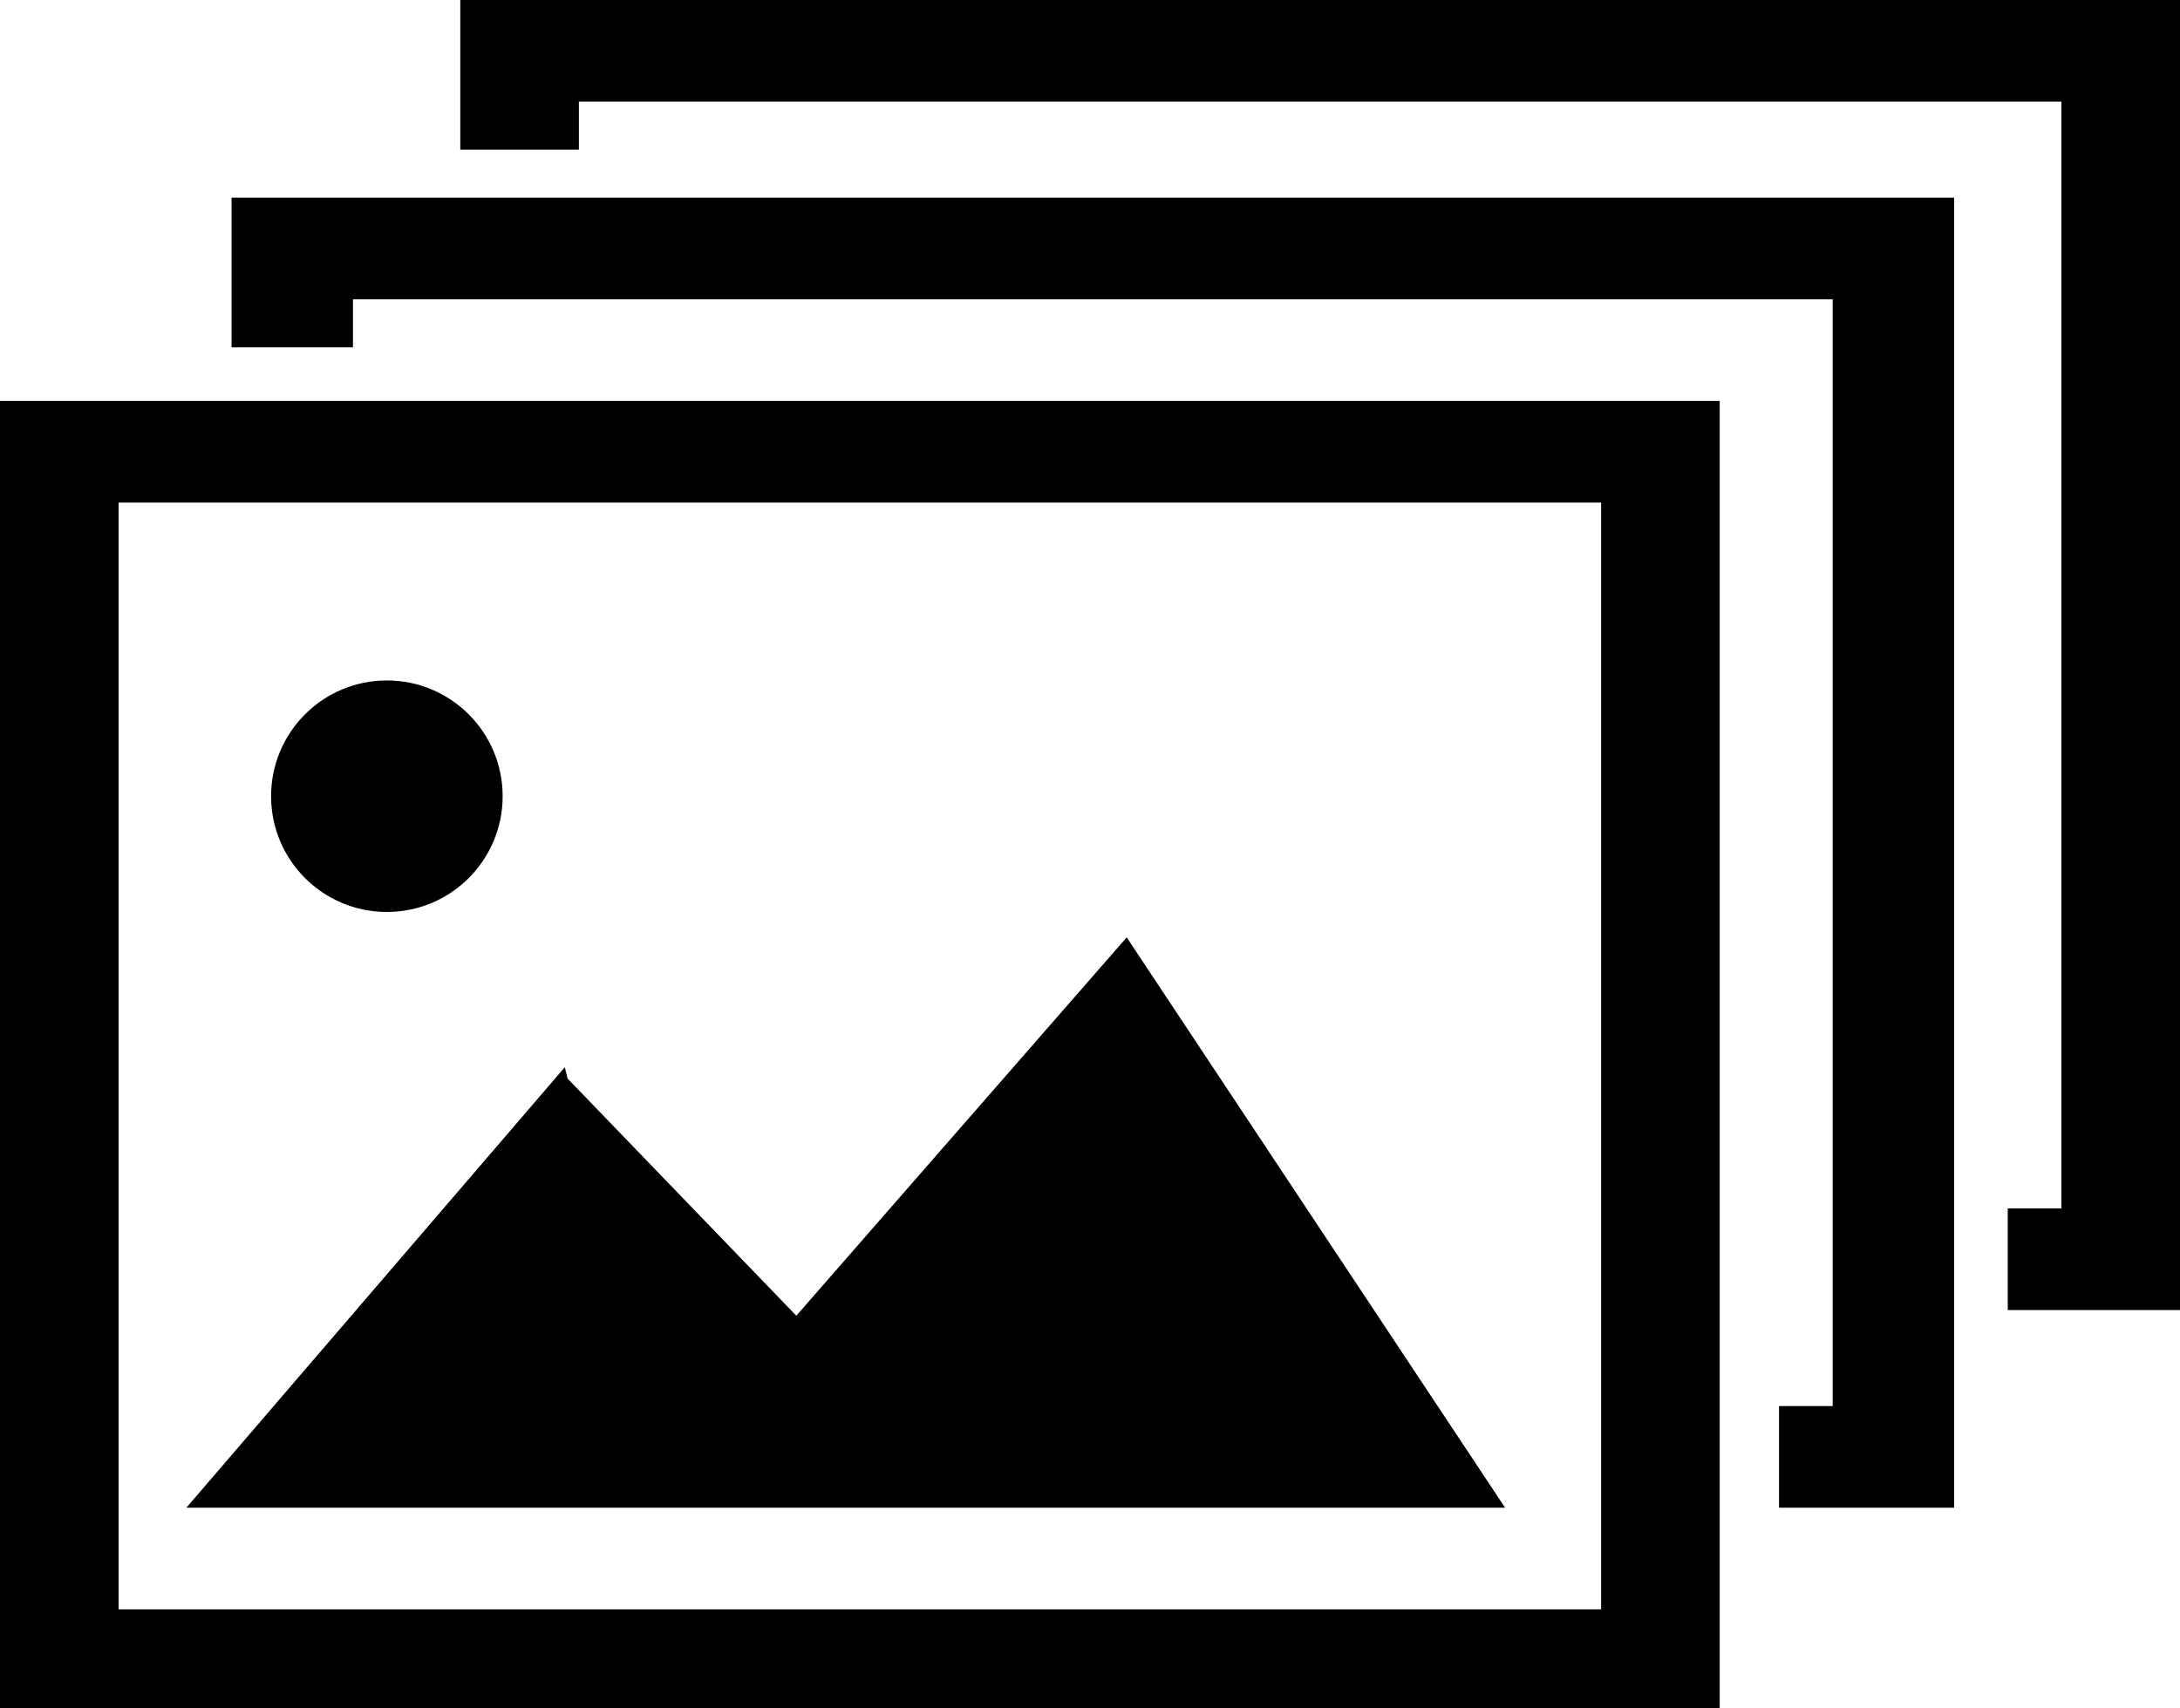 <?xml version="1.0" encoding="utf-8"?>
<!-- Generator: Adobe Illustrator 19.0.0, SVG Export Plug-In . SVG Version: 6.00 Build 0)  -->
<svg version="1.1" id="Layer_1" xmlns="http://www.w3.org/2000/svg" xmlns:xlink="http://www.w3.org/1999/xlink" x="0px" y="0px"
	 viewBox="-244.1 353.8 77.2 60.5" style="enable-background:new -244.1 353.8 77.2 60.5;" xml:space="preserve">
<g>
	<g>
		<polygon points="-204.2,387 -215.9,400.4 -224,392 -224.1,391.6 -237.5,407.2 -190.8,407.2 		"/>
		<circle cx="-230.4" cy="382" r="4.1"/>
	</g>
</g>
<path d="M-244.1,368v46.3h60.9V368H-244.1z M-187.4,410.8h-52.5v-39.2h52.5V410.8z"/>
<polygon points="-235.9,360.8 -235.9,366.1 -231.6,366.1 -231.6,364.4 -179.2,364.4 -179.2,403.6 -181.1,403.6 -181.1,407.2 
	-174.9,407.2 -174.9,360.8 "/>
<polygon points="-227.8,353.8 -227.8,359.1 -223.6,359.1 -223.6,357.4 -171.1,357.4 -171.1,396.6 -173,396.6 -173,400.2 
	-166.9,400.2 -166.9,353.8 "/>
</svg>
